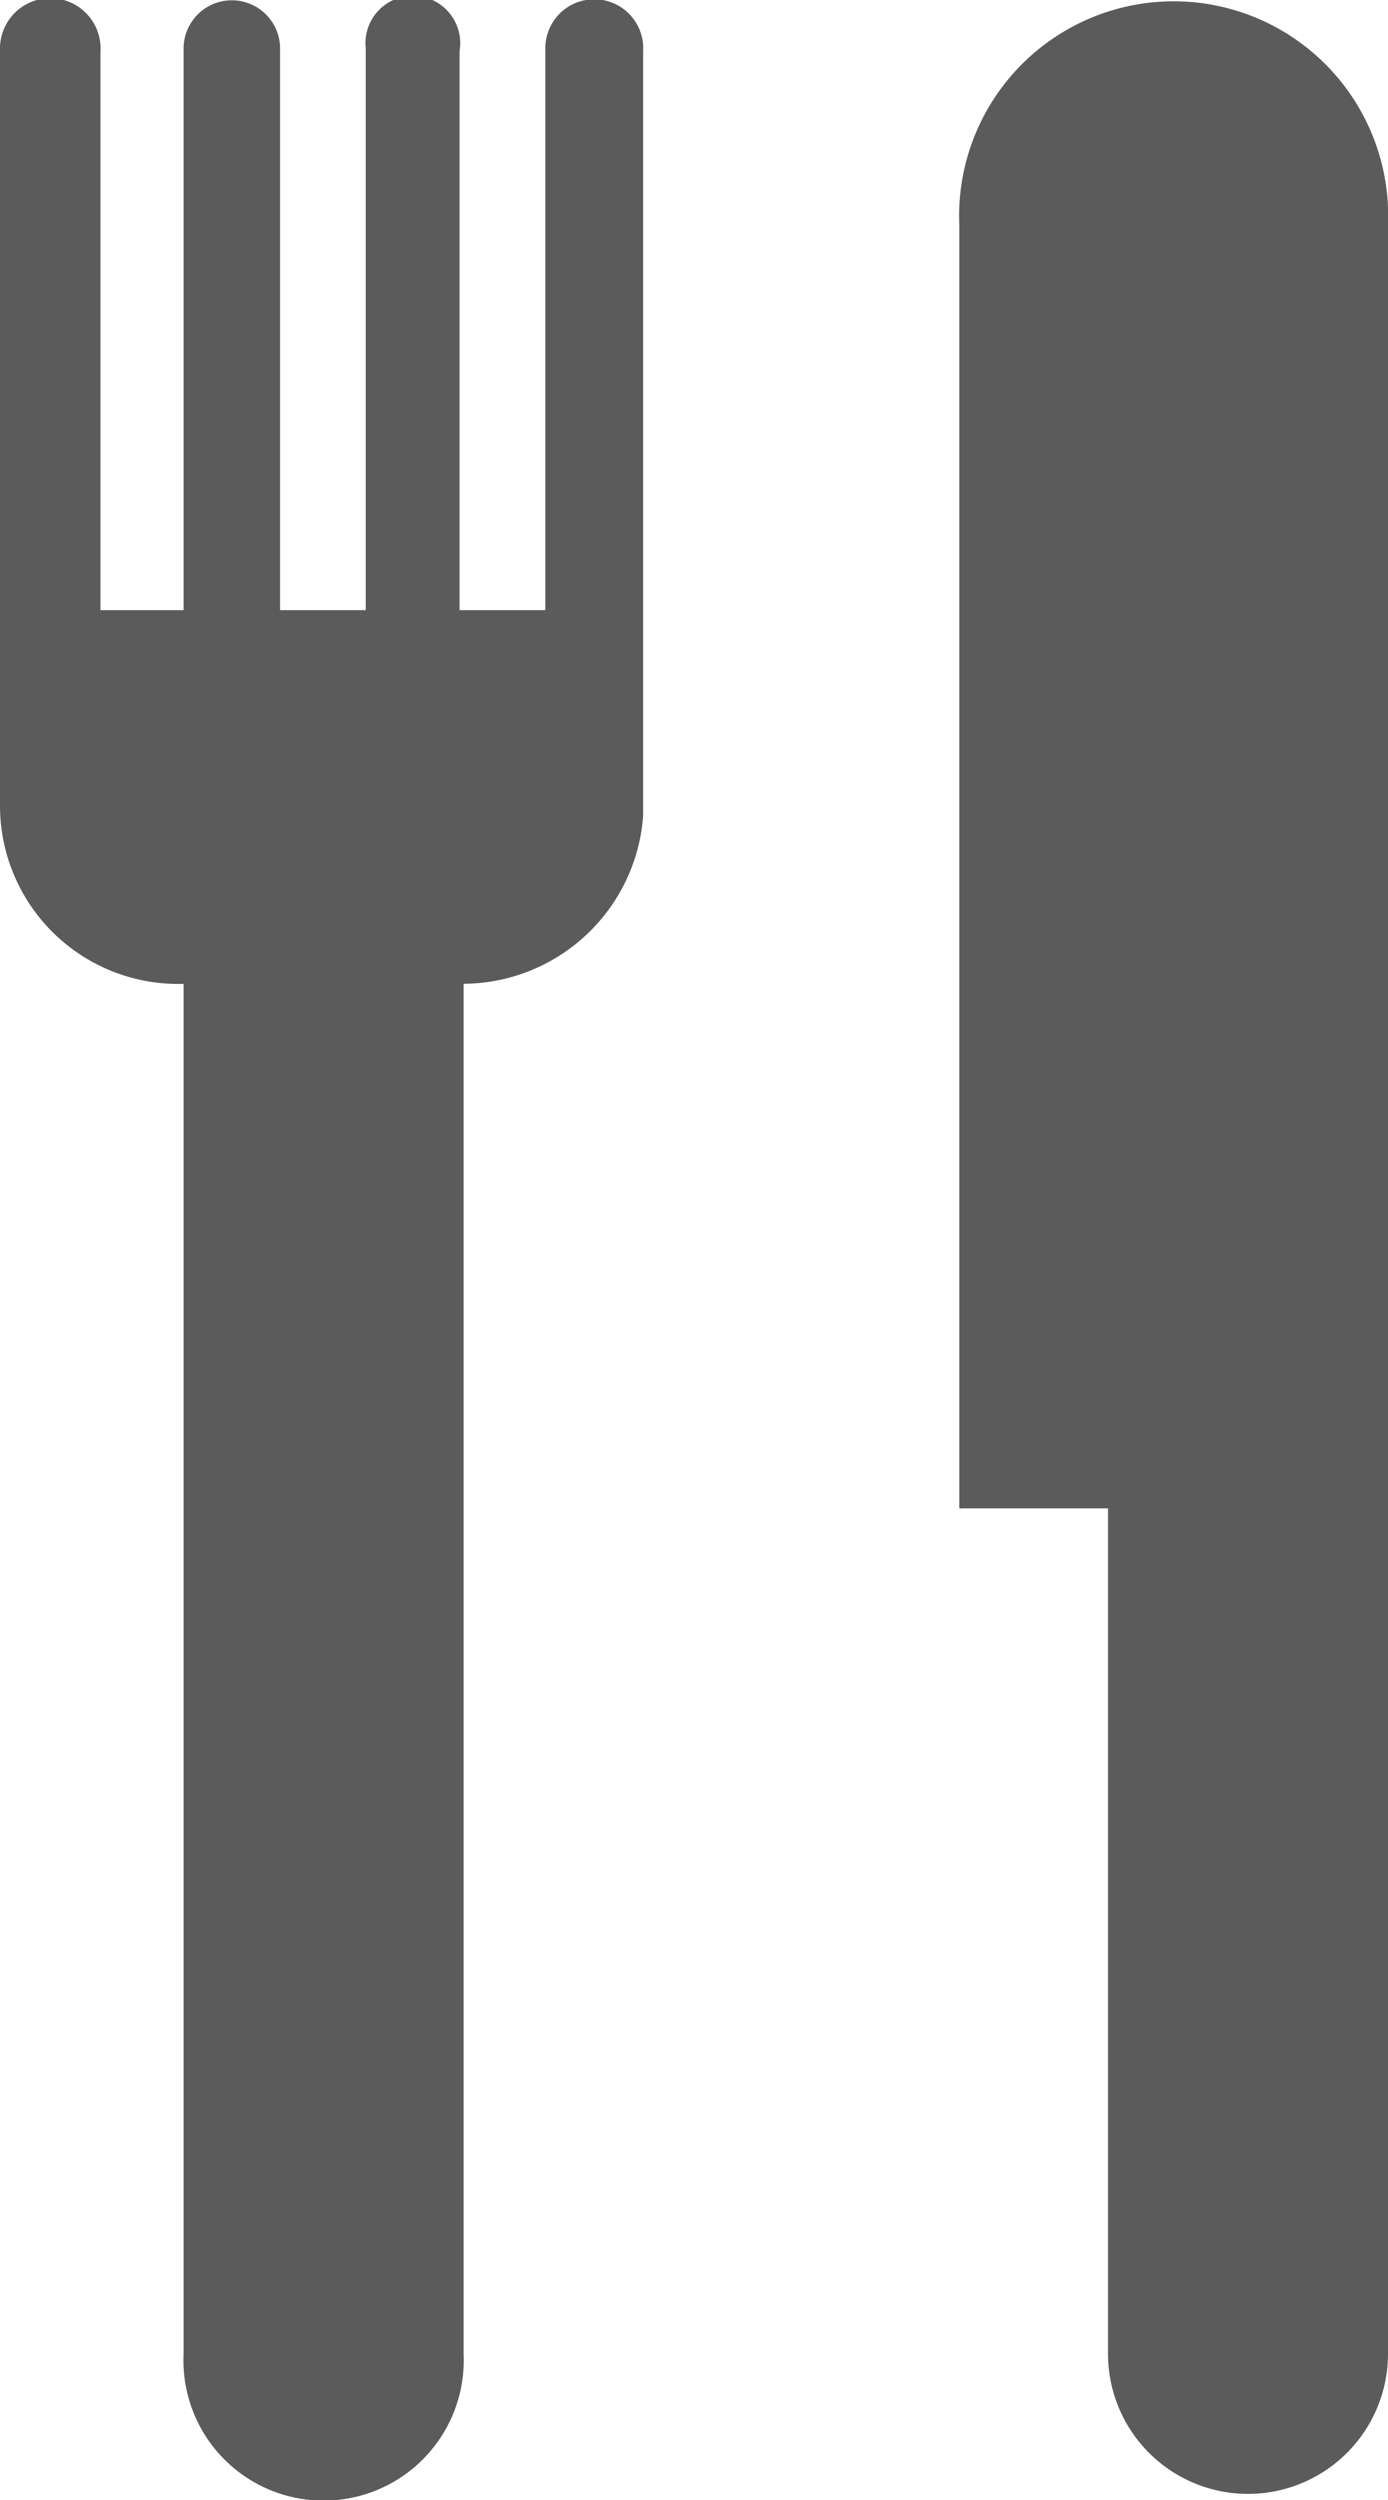 <svg id="Comida" xmlns="http://www.w3.org/2000/svg" viewBox="0 0 17.578 31.641">
  <defs>
    <style>
      .cls-1 {
        fill: rgba(51,51,51,0.8);
      }
    </style>
  </defs>
  <g id="Vector_3">
    <path id="Path_18" data-name="Path 18" class="cls-1" d="M8.145,10.328a2.294,2.294,0,0,1-2.274,2.123V29.789a1.775,1.775,0,1,1-3.546,0V12.452A2.256,2.256,0,0,1,0,10.184V.63A.637.637,0,1,1,1.272.662v7.06H2.325V.6A.611.611,0,0,1,3.547.63V7.722H4.632V.613A.6.6,0,1,1,5.82.646V7.722H6.906V.613A.62.62,0,1,1,8.145.646v9.682Z" transform="translate(0 0)"/>
  </g>
  <g id="Vector_4" transform="translate(12.149 0.013)">
    <path id="Path_19" data-name="Path 19" class="cls-1" d="M5.429,2.837v26.94a1.773,1.773,0,1,1-3.546,0v-10.7H0V2.837A2.717,2.717,0,1,1,5.429,2.837Z" transform="translate(0 0)"/>
  </g>
</svg>
